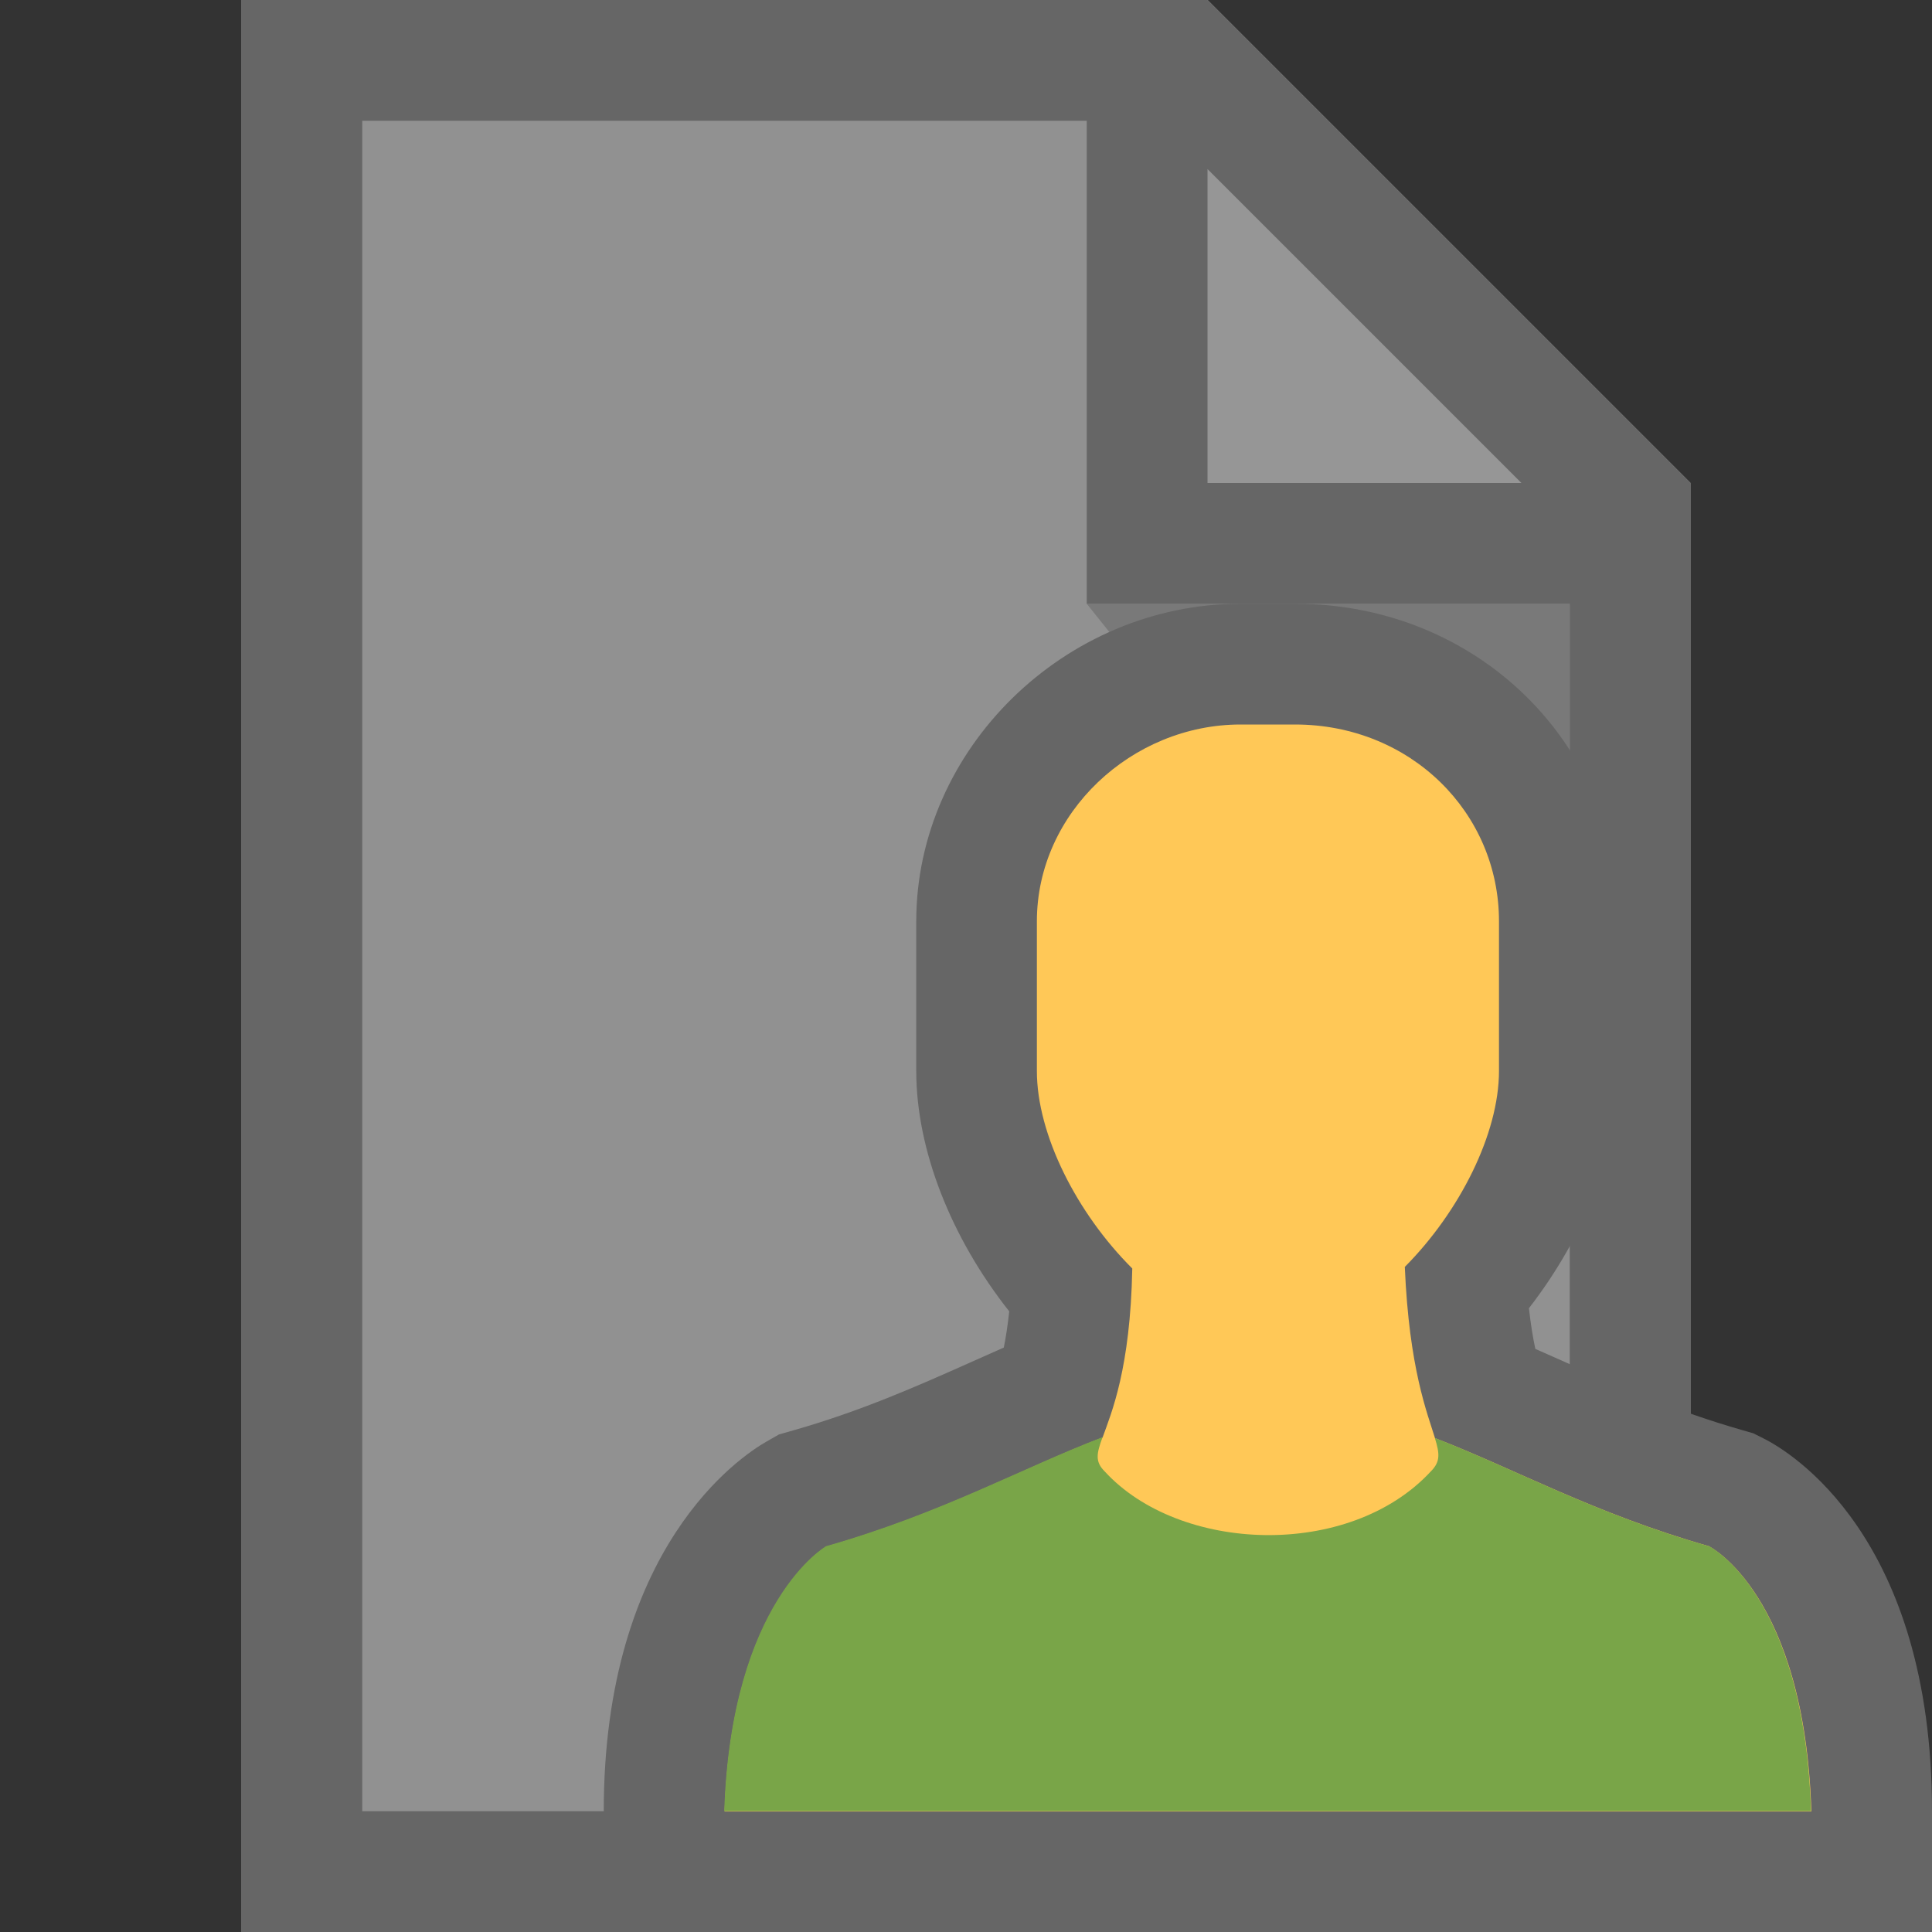 <svg xmlns="http://www.w3.org/2000/svg" viewBox="0 0 16 16"><rect x="0" y="0" width="16" height="16" fill="#333333" stroke="none"/><g opacity=".5"><path fill="#EFEFEF" d="M2 0v16h12V4l-4-4H2z"/><path opacity=".65" fill="#FFF" d="M10 4V0l4 4h-4z"/><path opacity=".2" d="M13 5v5L9 5h4z"/><path fill="#999" d="M2 0v16h12V4l-4-4H2zm1 1h6v4h4v10H3V1zm7 .4L12.6 4H10V1.4z"/></g><path fill="#666" d="M10.725 5h-.45C8.818 5 7.588 6.205 7.588 7.63V8.87c0 .65.287 1.38.77 1.99-.013.118-.028.217-.045.3l-.288.128c-.44.196-.896.398-1.456.558l-.117.033-.105.06C6.135 12.06 5 12.81 5 15v1h11v-1c0-2.275-1.175-2.978-1.396-3.088l-.084-.042-.09-.026c-.56-.16-1.018-.364-1.46-.56l-.255-.113c-.02-.093-.038-.203-.053-.337.47-.606.75-1.327.75-1.966V7.63c0-1.474-1.18-2.63-2.687-2.63z"/><path fill="#FFC857" d="M14.156 12.806c-.95-.27-1.612-.642-2.272-.896-.063-.207-.214-.574-.25-1.418.454-.457.78-1.103.78-1.623V7.63c0-.9-.732-1.63-1.69-1.63h-.45c-.9 0-1.687.73-1.687 1.63V8.87c0 .525.33 1.177.79 1.635-.016.83-.172 1.194-.246 1.4-.665.255-1.33.63-2.286.903 0 0-.787.45-.844 2.194h9c-.056-1.8-.844-2.194-.844-2.194z"/><path fill="#79A548" d="M14.156 12.806c-.95-.27-1.612-.642-2.273-.897.04.13.047.196-.034.277-.676.73-2.082.675-2.7 0-.083-.082-.067-.15-.018-.284-.666.254-1.332.63-2.29.903 0 0-.786.45-.843 2.194h9c-.056-1.8-.844-2.194-.844-2.194z"/></svg>